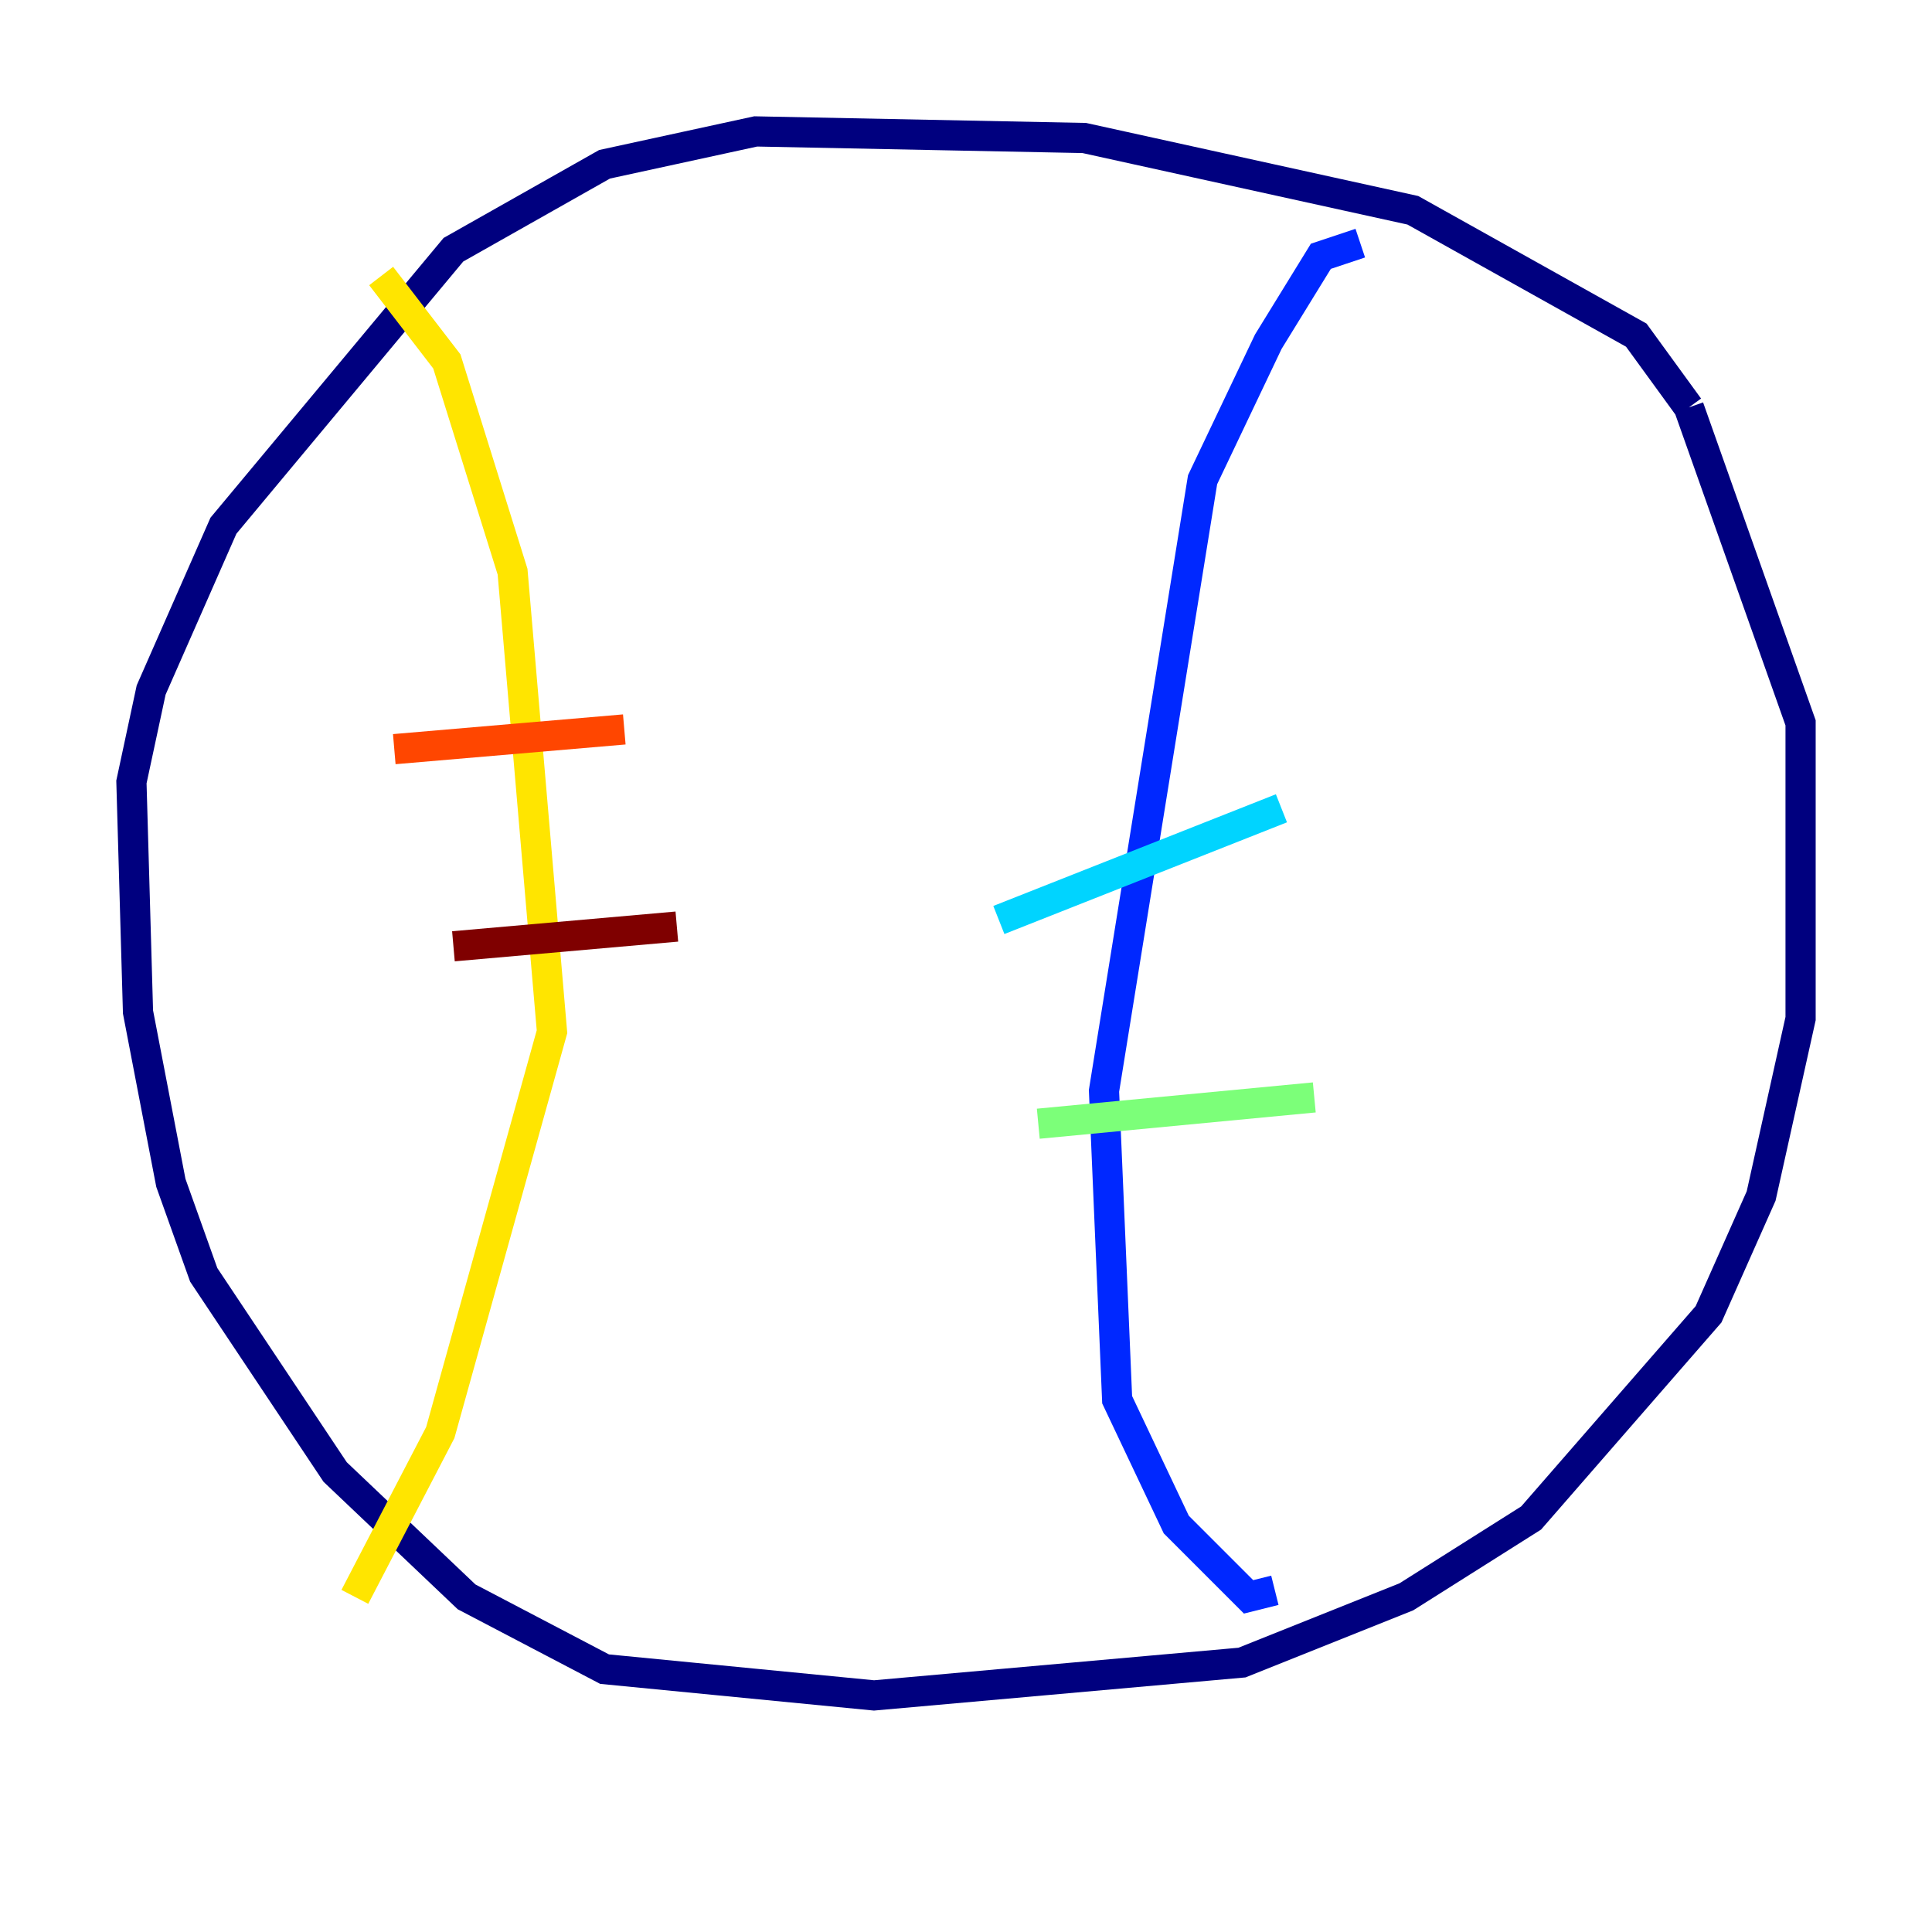 <?xml version="1.0" encoding="utf-8" ?>
<svg baseProfile="tiny" height="128" version="1.2" viewBox="0,0,128,128" width="128" xmlns="http://www.w3.org/2000/svg" xmlns:ev="http://www.w3.org/2001/xml-events" xmlns:xlink="http://www.w3.org/1999/xlink"><defs /><polyline fill="none" points="111.891,26.993 108.408,22.204 93.605,13.932 71.837,9.143 50.068,8.707 40.054,10.884 30.041,16.544 14.803,34.83 10.014,45.714 8.707,51.809 9.143,67.048 11.32,78.367 13.497,84.463 22.204,97.524 30.912,105.796 40.054,110.585 57.905,112.326 82.286,110.15 93.17,105.796 101.442,100.571 113.197,87.075 116.68,79.238 119.293,67.483 119.293,47.891 111.891,26.993" stroke="#00007f" stroke-width="2" /><polyline fill="none" points="90.122,16.109 87.51,16.98 84.027,22.64 79.674,31.782 73.143,72.272 74.014,92.735 77.932,101.007 82.721,105.796 84.463,105.361" stroke="#0028ff" stroke-width="2" /><polyline fill="none" points="66.177,60.952 84.898,53.551" stroke="#00d4ff" stroke-width="2" /><polyline fill="none" points="68.789,74.449 87.075,72.707" stroke="#7cff79" stroke-width="2" /><polyline fill="none" points="25.252,18.286 29.605,23.946 33.959,37.878 36.571,68.354 29.17,94.912 23.51,105.796" stroke="#ffe500" stroke-width="2" /><polyline fill="none" points="26.122,49.633 41.361,48.327" stroke="#ff4600" stroke-width="2" /><polyline fill="none" points="30.041,62.694 44.843,61.388" stroke="#7f0000" stroke-width="2" /></svg>